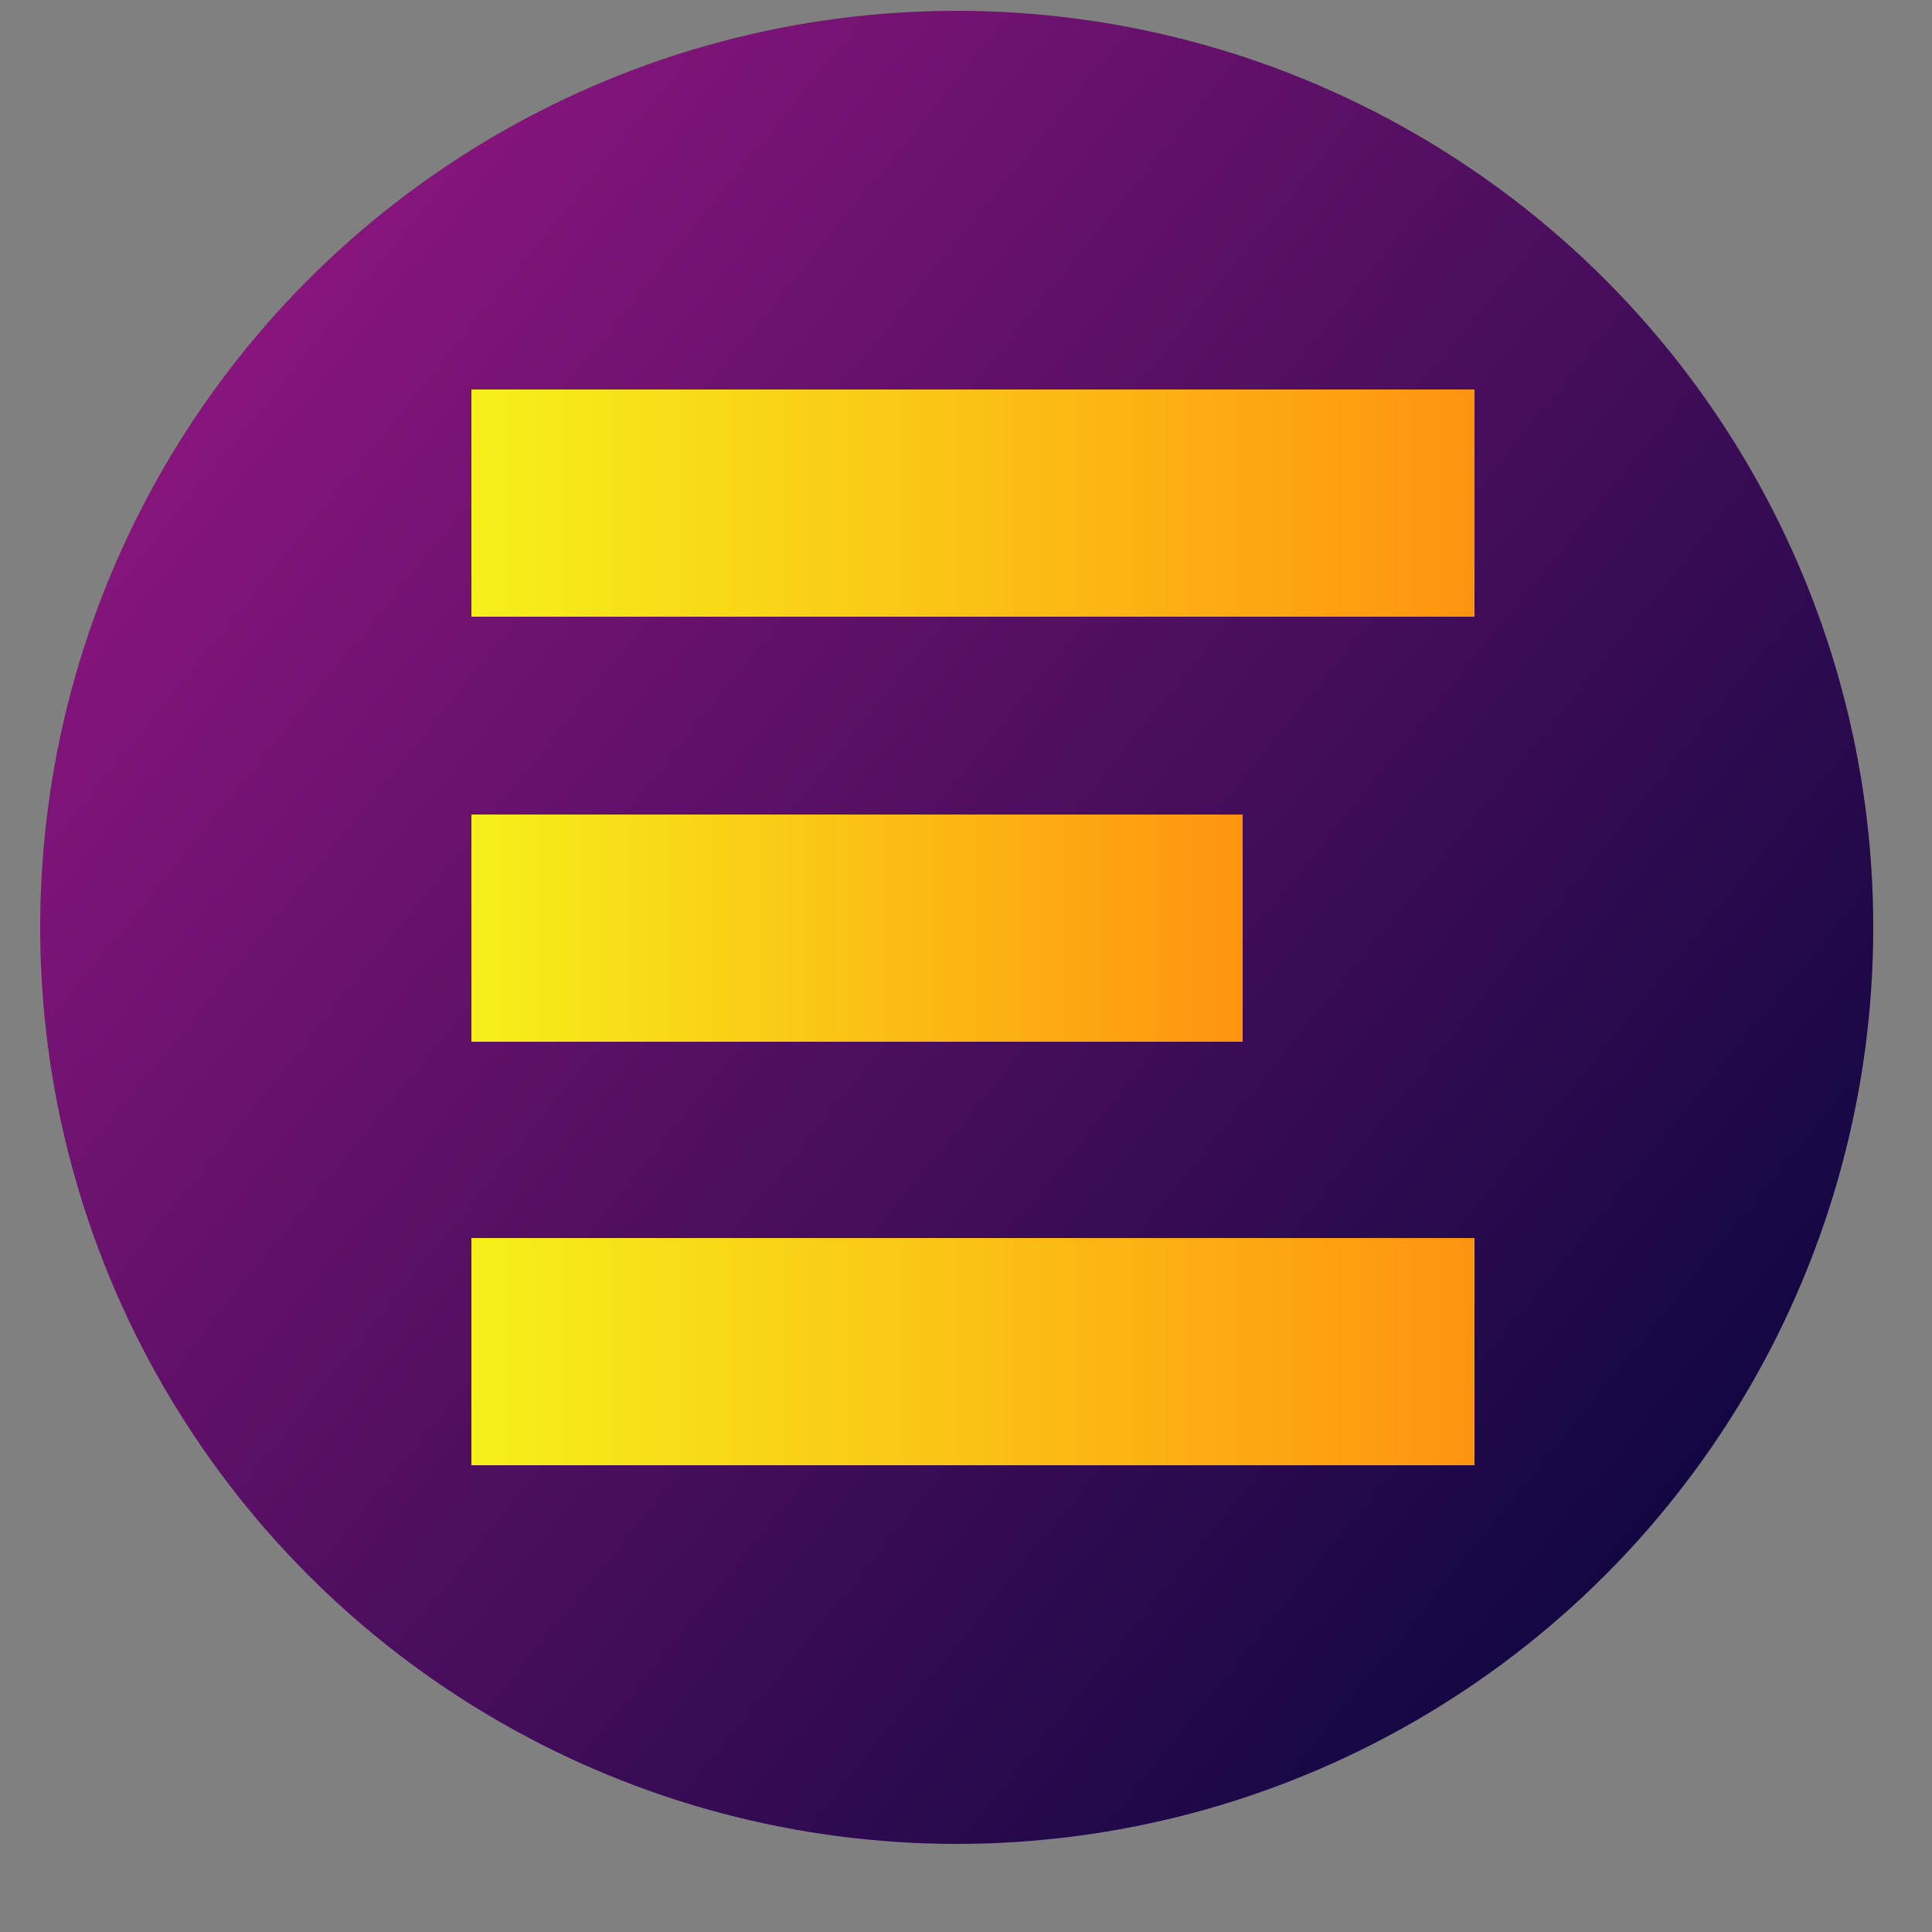 <?xml version="1.0" encoding="utf-8"?>
<!-- Generator: Adobe Illustrator 23.0.0, SVG Export Plug-In . SVG Version: 6.00 Build 0)  -->
<svg version="1.1" id="Слой_1" xmlns="http://www.w3.org/2000/svg" xmlns:xlink="http://www.w3.org/1999/xlink" x="0px" y="0px"
	 viewBox="0 0 125 125" style="enable-background:new 0 0 125 125;" xml:space="preserve">
<rect x="0" y="0" width="125" height="125" fill="#808080" stroke="none"/>
<style type="text/css">
	.st0{fill:url(#SVGID_1_);}
	.st1{fill:none;stroke:#FFFFFF;stroke-width:2;stroke-miterlimit:10;}
	.st2{fill:url(#SVGID_2_);}
	.st3{fill:url(#SVGID_3_);}
	.st4{fill:url(#SVGID_4_);}
</style>
<linearGradient id="SVGID_1_" gradientUnits="userSpaceOnUse" x1="15.561" y1="102.579" x2="107.587" y2="27.822" gradientTransform="matrix(1 0 0 -1 0 125)">
	<stop  offset="0" style="stop-color:#87157C"/>
	<stop  offset="1" style="stop-color:#130742"/>
</linearGradient>
<circle class="st0" cx="61.9" cy="60" r="59.3"/>
<path class="st1" d="M22.5,30.2"/>
<linearGradient id="SVGID_2_" gradientUnits="userSpaceOnUse" x1="30.52" y1="92.41" x2="95.42" y2="92.41" gradientTransform="matrix(1 0 0 -1 0 125)">
	<stop  offset="7.706458e-08" style="stop-color:#F6F01B"/>
	<stop  offset="0.298" style="stop-color:#F9D417"/>
	<stop  offset="1" style="stop-color:#FF9310"/>
</linearGradient>
<rect x="30.5" y="25.2" class="st2" width="64.9" height="14.7"/>
<linearGradient id="SVGID_3_" gradientUnits="userSpaceOnUse" x1="30.52" y1="37.5" x2="95.42" y2="37.5" gradientTransform="matrix(1 0 0 -1 0 125)">
	<stop  offset="7.706458e-08" style="stop-color:#F6F01B"/>
	<stop  offset="0.298" style="stop-color:#F9D417"/>
	<stop  offset="1" style="stop-color:#FF9310"/>
</linearGradient>
<rect x="30.5" y="80.1" class="st3" width="64.9" height="14.7"/>
<linearGradient id="SVGID_4_" gradientUnits="userSpaceOnUse" x1="30.52" y1="64.96" x2="80.44" y2="64.96" gradientTransform="matrix(1 0 0 -1 0 125)">
	<stop  offset="7.706458e-08" style="stop-color:#F6F01B"/>
	<stop  offset="0.298" style="stop-color:#F9D417"/>
	<stop  offset="1" style="stop-color:#FF9310"/>
</linearGradient>
<rect x="30.5" y="52.7" class="st4" width="49.9" height="14.7"/>
</svg>
